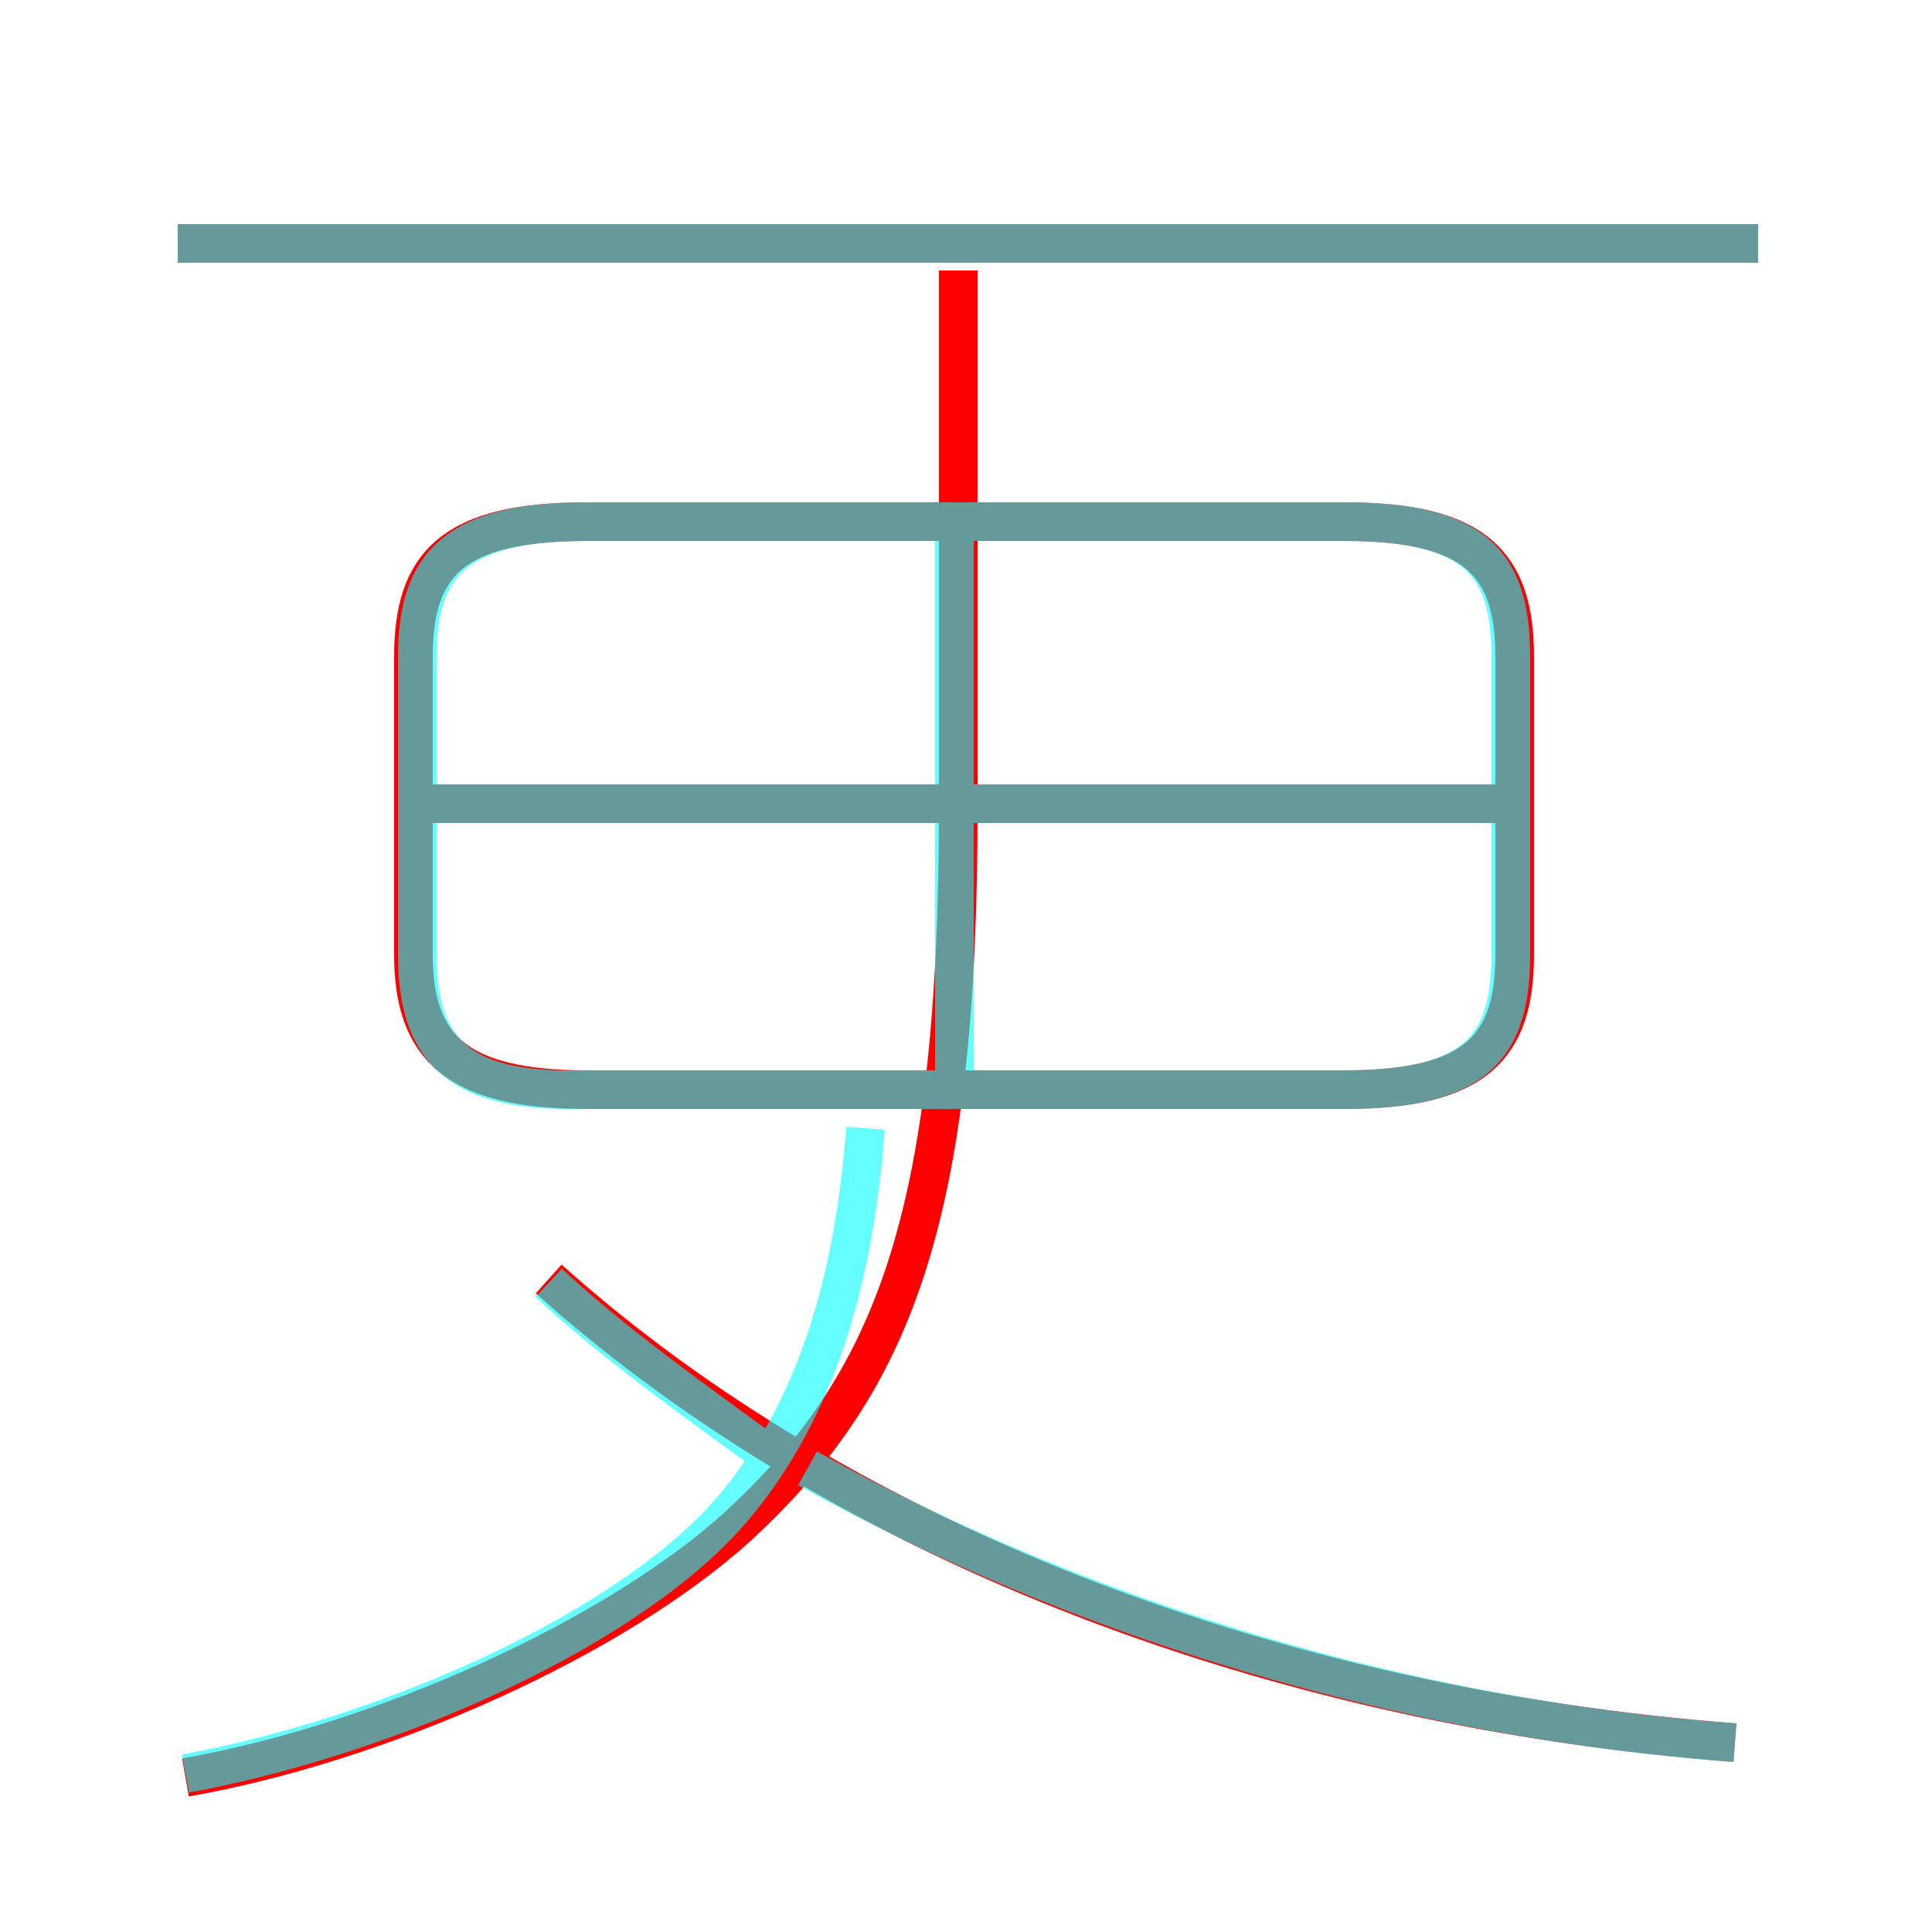 <?xml version='1.0' encoding='utf8'?>
<svg viewBox="0.0 -6.0 50.0 50.0" version="1.1" xmlns="http://www.w3.org/2000/svg">
<rect x="0.0" y="-6.0" width="50.0" height="50.0" fill="#333333" stroke="none"/>
<rect x="-1000" y="-1000" width="2000" height="2000" stroke="white" fill="white"/>
<g style="fill:none;stroke:rgba(255, 0, 0, 1);  stroke-width:1"><path d="M 4.8 2.0 C 9.9 1.1 15.9 -1.6 19.1 -4.5 C 23.1 -8.2 24.8 -12.4 24.8 -23.1 L 24.8 -37.0 M 44.9 1.1 C 33.1 0.2 21.9 -4.0 14.2 -10.9 M 39.0 -23.2 L 10.4 -23.2 M 15.2 -15.8 L 34.8 -15.8 C 38.2 -15.8 39.2 -16.9 39.2 -19.3 L 39.2 -27.0 C 39.2 -29.4 38.2 -30.5 34.8 -30.5 L 15.2 -30.5 C 11.7 -30.5 10.7 -29.4 10.7 -27.0 L 10.7 -19.3 C 10.7 -16.9 11.8 -15.8 15.2 -15.8 Z M 45.5 -37.7 L 4.6 -37.7" transform="translate(0.0 38.0)" />
</g>
<g style="fill:none;stroke:rgba(0, 255, 255, 0.6);  stroke-width:1">
<path d="M 14.7 -15.8 L 34.8 -15.8 C 38.2 -15.8 39.1 -16.9 39.1 -19.3 L 39.1 -27.0 C 39.1 -29.4 38.2 -30.5 34.8 -30.5 L 15.2 -30.5 C 11.8 -30.5 10.8 -29.4 10.8 -27.0 L 10.8 -19.3 C 10.8 -16.9 11.8 -15.8 14.7 -15.8 Z M 4.8 1.9 C 10.2 0.9 16.4 -1.9 19.0 -5.0 C 21.1 -7.5 22.1 -10.8 22.4 -14.8 M 20.1 -6.2 C 17.9 -7.8 15.8 -9.3 14.2 -10.8 M 44.9 1.1 C 36.5 0.5 27.9 -2.1 20.9 -6.0 M 24.7 -16.1 L 24.7 -30.1 M 39.0 -23.2 L 11.2 -23.2 M 45.5 -37.7 L 4.6 -37.7" transform="translate(0.0 38.0)" />
</g>
</svg>